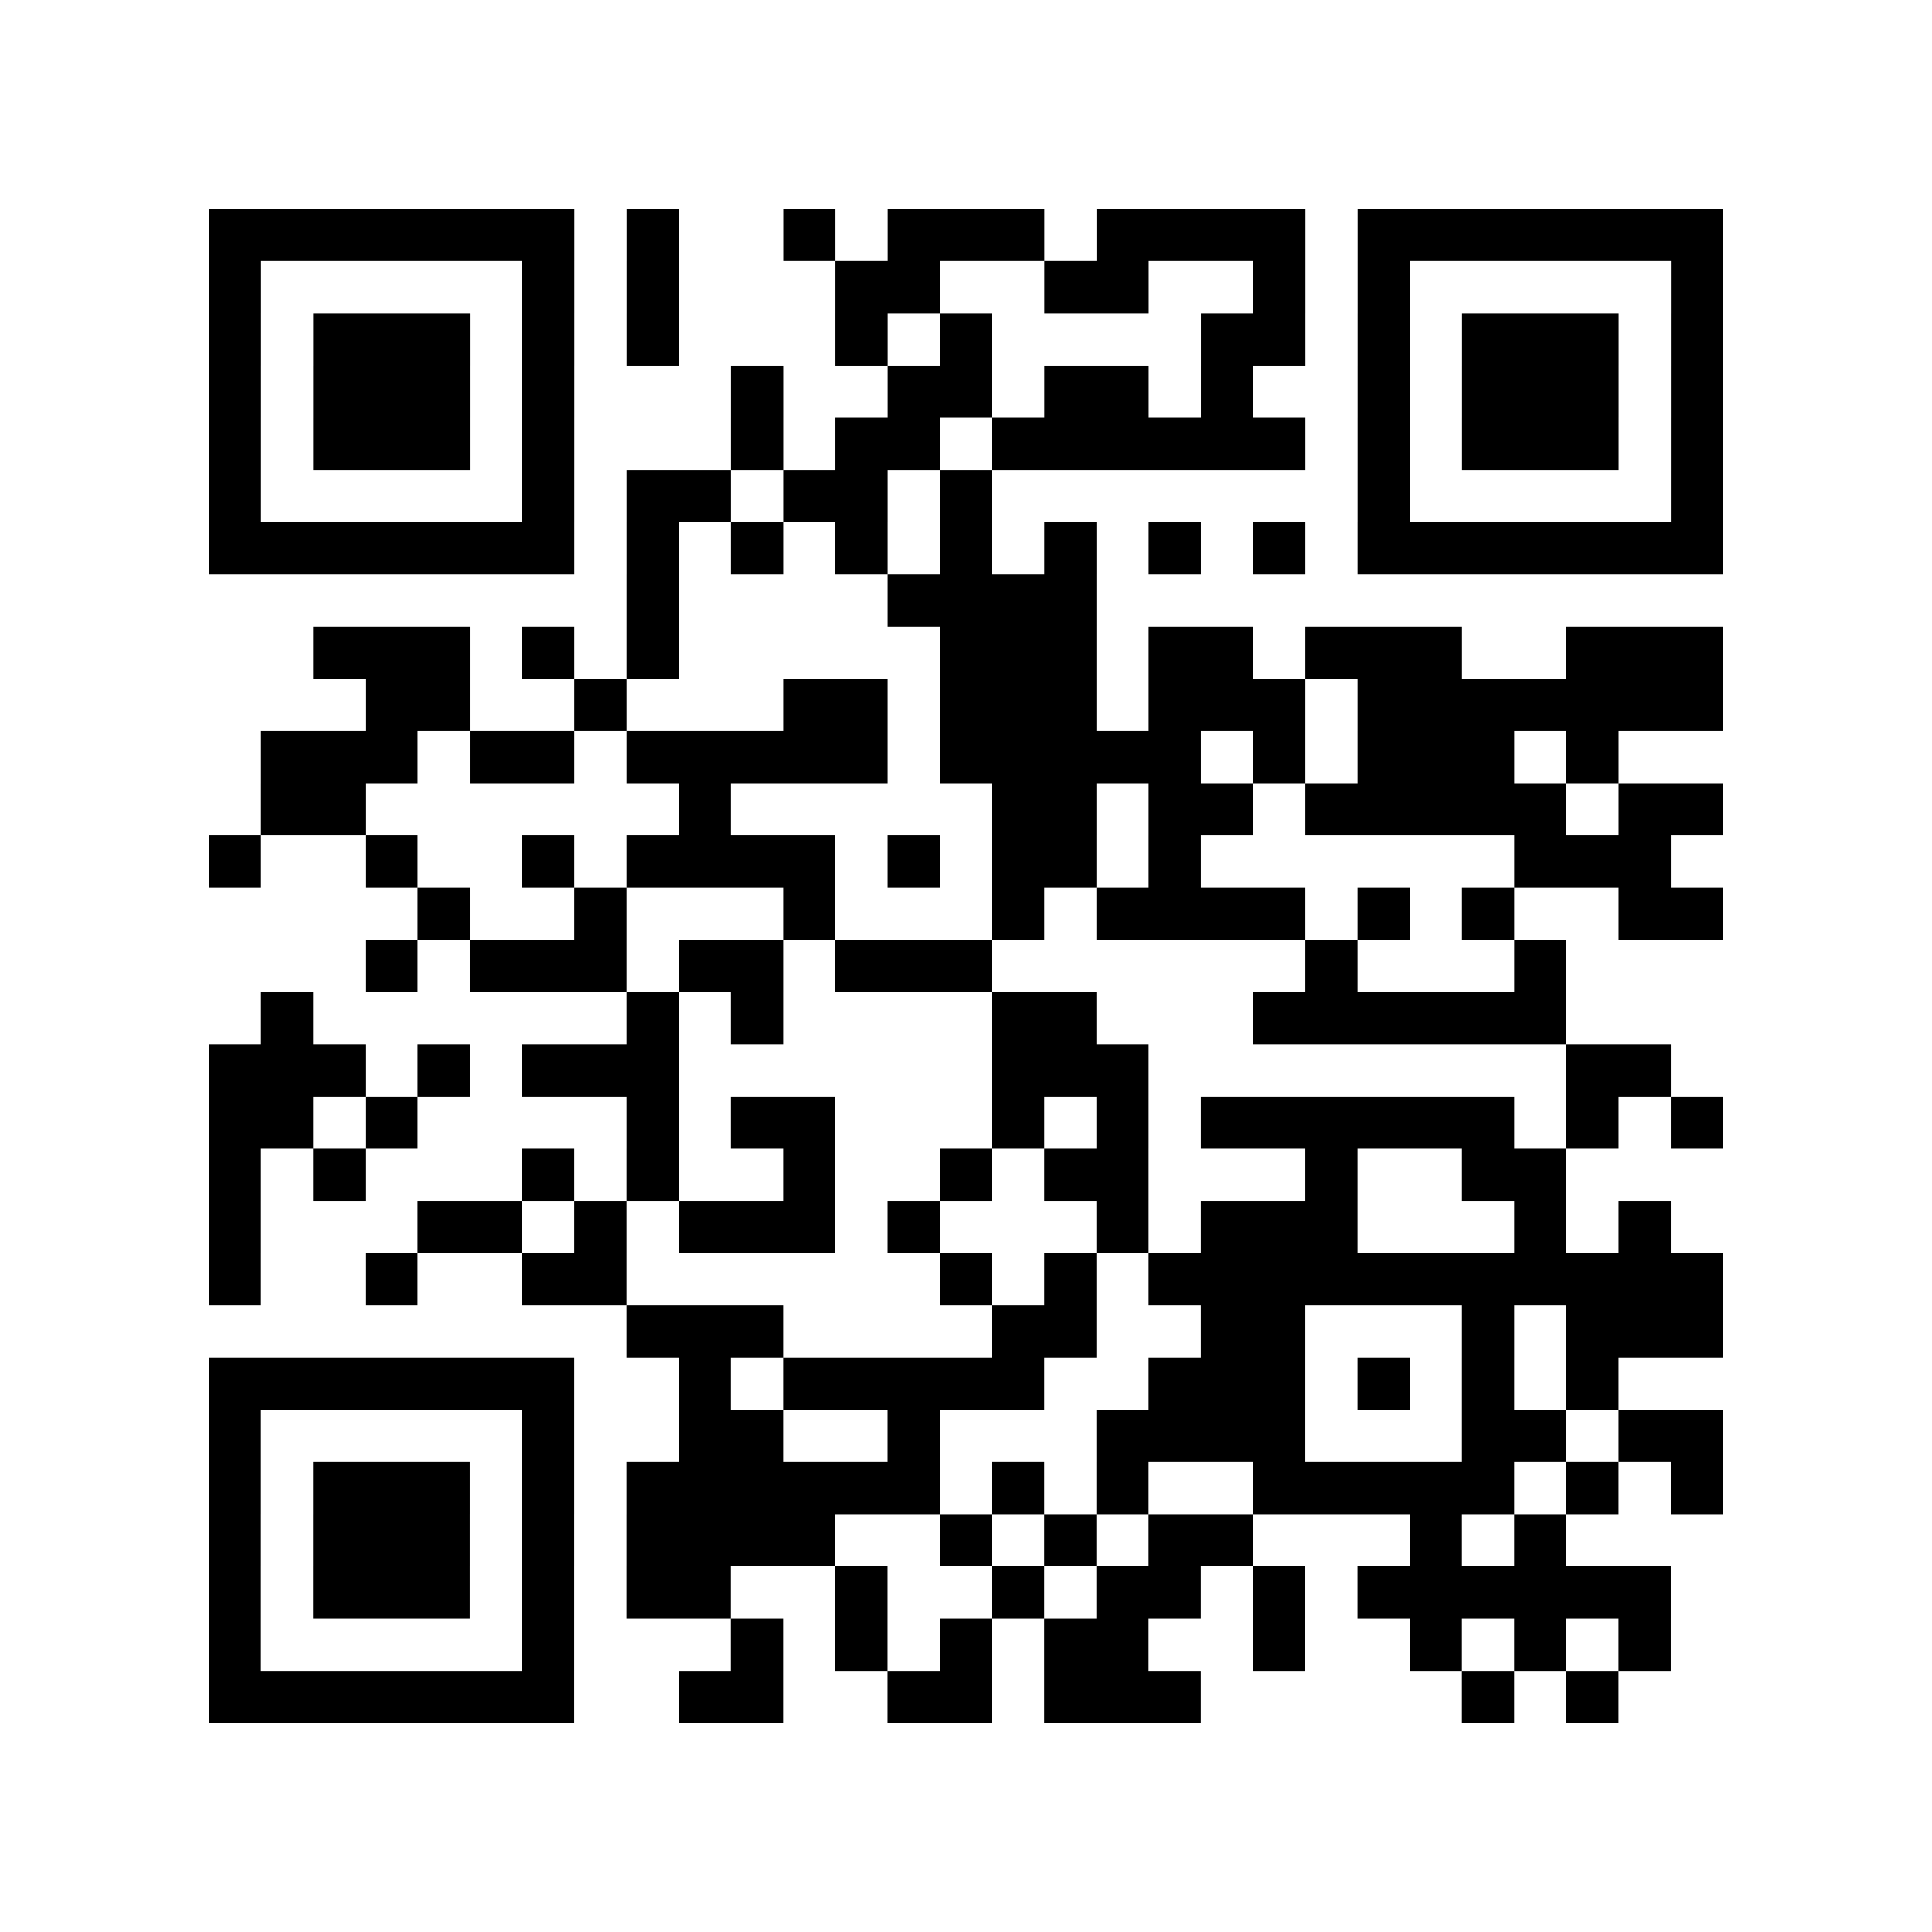 <?xml version="1.0" encoding="UTF-8"?>
<svg xmlns="http://www.w3.org/2000/svg" height="296" width="296" class="pyqrcode"><path transform="scale(8)" stroke="#000" class="pyqrline" d="M4 4.5h7m1 0h1m2 0h1m1 0h3m1 0h4m1 0h7m-29 1h1m5 0h1m1 0h1m3 0h2m2 0h2m2 0h1m1 0h1m5 0h1m-29 1h1m1 0h3m1 0h1m1 0h1m3 0h1m1 0h1m4 0h2m1 0h1m1 0h3m1 0h1m-29 1h1m1 0h3m1 0h1m3 0h1m2 0h2m1 0h2m1 0h1m2 0h1m1 0h3m1 0h1m-29 1h1m1 0h3m1 0h1m3 0h1m1 0h2m1 0h6m1 0h1m1 0h3m1 0h1m-29 1h1m5 0h1m1 0h2m1 0h2m1 0h1m7 0h1m5 0h1m-29 1h7m1 0h1m1 0h1m1 0h1m1 0h1m1 0h1m1 0h1m1 0h1m1 0h7m-21 1h1m4 0h4m-15 1h3m1 0h1m1 0h1m5 0h3m1 0h2m1 0h3m2 0h3m-26 1h2m2 0h1m3 0h2m1 0h3m1 0h3m1 0h7m-28 1h3m1 0h2m1 0h5m1 0h5m1 0h1m1 0h3m1 0h1m-26 1h2m6 0h1m5 0h2m1 0h2m1 0h5m1 0h2m-29 1h1m2 0h1m2 0h1m1 0h4m1 0h1m1 0h2m1 0h1m6 0h3m-24 1h1m2 0h1m3 0h1m3 0h1m1 0h4m1 0h1m1 0h1m2 0h2m-26 1h1m1 0h3m1 0h2m1 0h3m6 0h1m3 0h1m-25 1h1m6 0h1m1 0h1m4 0h2m3 0h6m-26 1h3m1 0h1m1 0h3m6 0h3m8 0h2m-28 1h2m1 0h1m4 0h1m1 0h2m3 0h1m1 0h1m1 0h6m1 0h1m1 0h1m-29 1h1m1 0h1m3 0h1m1 0h1m2 0h1m2 0h1m1 0h2m3 0h1m2 0h2m-26 1h1m3 0h2m1 0h1m1 0h3m1 0h1m3 0h1m1 0h3m3 0h1m1 0h1m-28 1h1m2 0h1m2 0h2m6 0h1m1 0h1m1 0h11m-21 1h3m4 0h2m2 0h2m3 0h1m1 0h3m-29 1h7m2 0h1m1 0h5m2 0h3m1 0h1m1 0h1m1 0h1m-27 1h1m5 0h1m2 0h2m2 0h1m3 0h4m3 0h2m1 0h2m-29 1h1m1 0h3m1 0h1m1 0h6m1 0h1m1 0h1m2 0h5m1 0h1m1 0h1m-29 1h1m1 0h3m1 0h1m1 0h4m2 0h1m1 0h1m1 0h2m3 0h1m1 0h1m-26 1h1m1 0h3m1 0h1m1 0h2m2 0h1m2 0h1m1 0h2m1 0h1m1 0h6m-28 1h1m5 0h1m3 0h1m1 0h1m1 0h1m1 0h2m2 0h1m2 0h1m1 0h1m1 0h1m-28 1h7m2 0h2m2 0h2m1 0h3m5 0h1m1 0h1"/></svg>
